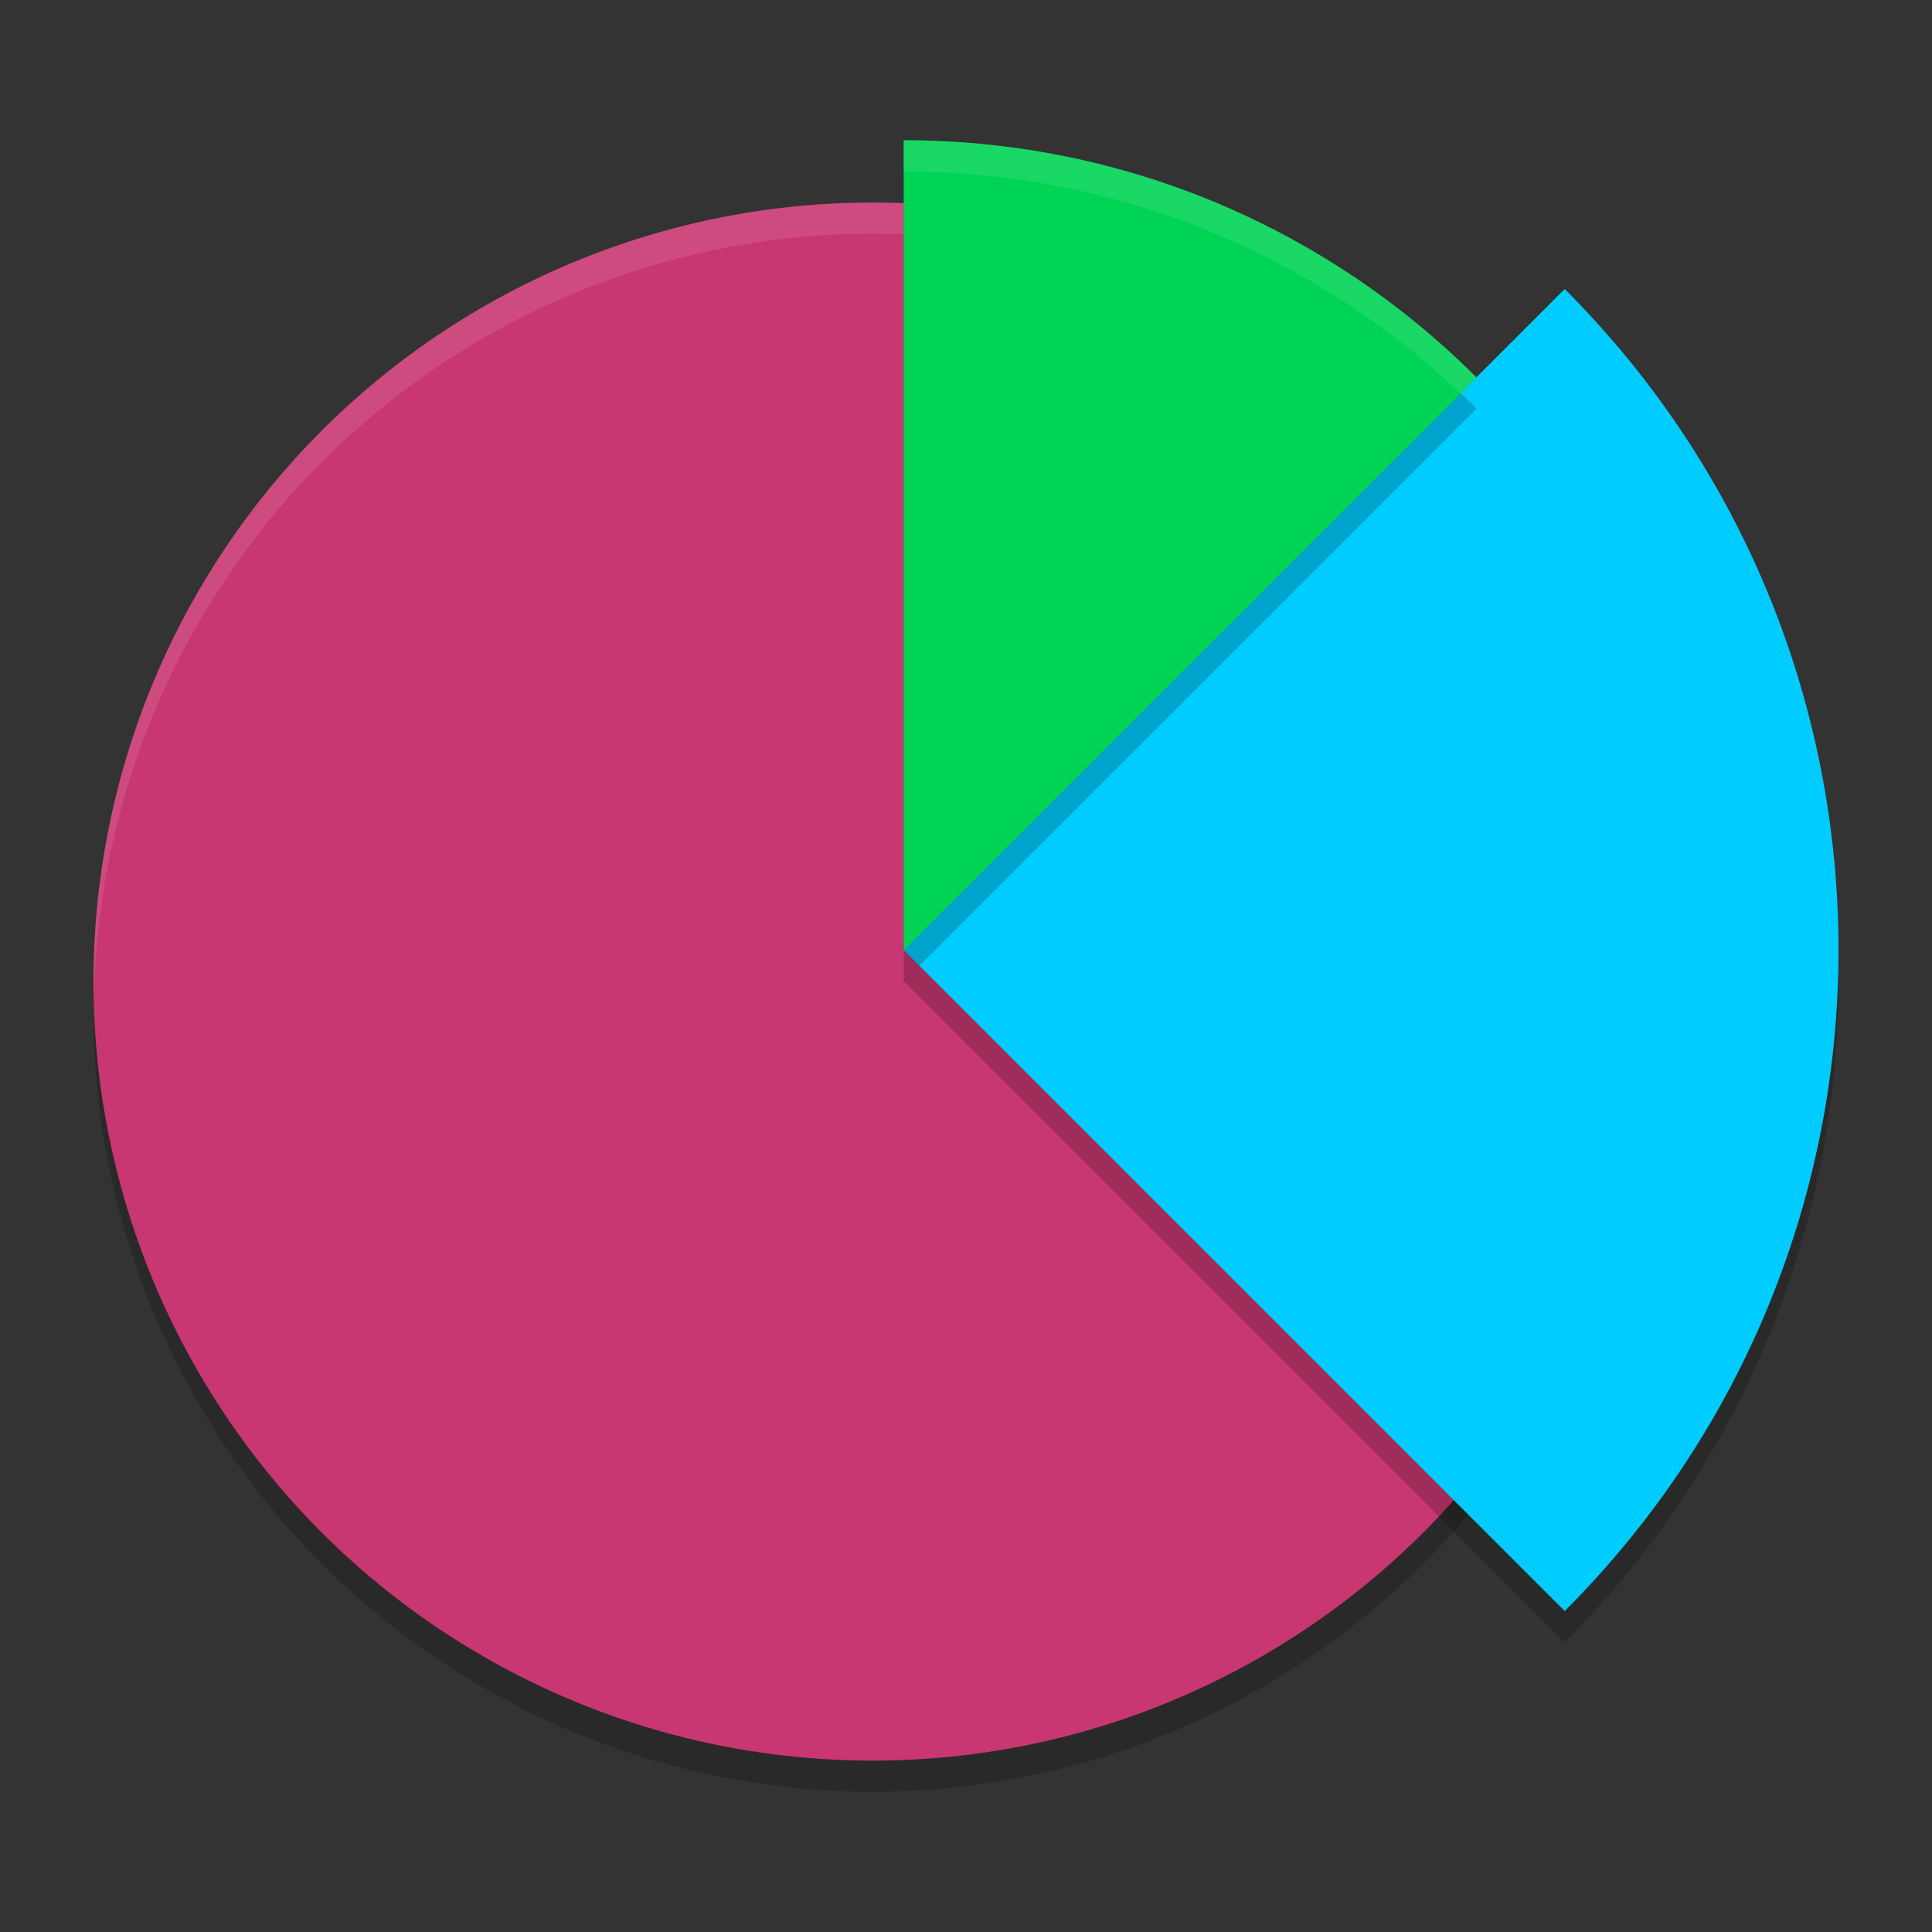 <?xml version="1.0" encoding="UTF-8" standalone="no"?>
<svg
   width="62"
   height="62"
   version="1"
   id="svg7"
   sodipodi:docname="pspp.svg"
   inkscape:version="1.4 (unknown)"
   xmlns:inkscape="http://www.inkscape.org/namespaces/inkscape"
   xmlns:sodipodi="http://sodipodi.sourceforge.net/DTD/sodipodi-0.dtd"
   xmlns="http://www.w3.org/2000/svg"
   xmlns:svg="http://www.w3.org/2000/svg">
  <rect width="100%" height="100%" fill="#333333" stroke="none"/>
  <defs
     id="defs7" />
  <sodipodi:namedview
     id="namedview7"
     pagecolor="#ffffff"
     bordercolor="#000000"
     borderopacity="0.25"
     inkscape:showpageshadow="2"
     inkscape:pageopacity="0.0"
     inkscape:pagecheckerboard="0"
     inkscape:deskcolor="#d1d1d1"
     inkscape:zoom="6.0546875"
     inkscape:cx="21.470968"
     inkscape:cy="31.132903"
     inkscape:window-width="1920"
     inkscape:window-height="998"
     inkscape:window-x="0"
     inkscape:window-y="0"
     inkscape:window-maximized="1"
     inkscape:current-layer="svg7" />
  <g
     id="g7"
     transform="translate(-1,-0.5)">
    <circle
       style="opacity:0.2"
       cx="29"
       cy="33"
       r="25"
       id="circle1" />
    <circle
       style="fill:#c83771"
       cx="29"
       cy="32"
       r="25"
       id="circle2" />
    <path
       style="opacity:0.1;fill:#ffffff"
       d="M 29,7 A 25,25 0 0 0 4,32 25,25 0 0 0 4.018,32.49 25,25 0 0 1 29,8 25,25 0 0 1 53.975,32.49 25,25 0 0 0 54,32 25,25 0 0 0 29,7 Z"
       id="path2" />
    <path
       style="opacity:0.2"
       d="M 51.213,53.2 30,31.987 51.213,10.774 c 11.716,11.716 11.716,30.711 0,42.426 z"
       id="path3" />
    <path
       style="fill:#00ccff"
       d="M 51.213,52.2 30,30.987 51.213,9.774 c 11.716,11.716 11.716,30.711 0,42.426 z"
       id="path4" />
    <path
       style="opacity:0.2"
       d="M 30,6 V 32 L 48.385,13.615 C 43.68,8.909 37.18,6 30,6 Z"
       id="path5" />
    <path
       style="fill:#00d455"
       d="M 30,5 V 31 L 48.385,12.615 C 43.68,7.909 37.18,5 30,5 Z"
       id="path6" />
    <path
       style="opacity:0.1;fill:#ffffff"
       d="m 30,5 v 1 c 6.925,0 13.213,2.713 17.873,7.127 l 0.512,-0.512 C 43.68,7.91 37.18,5 30,5 Z"
       id="path7" />
  </g>
</svg>
